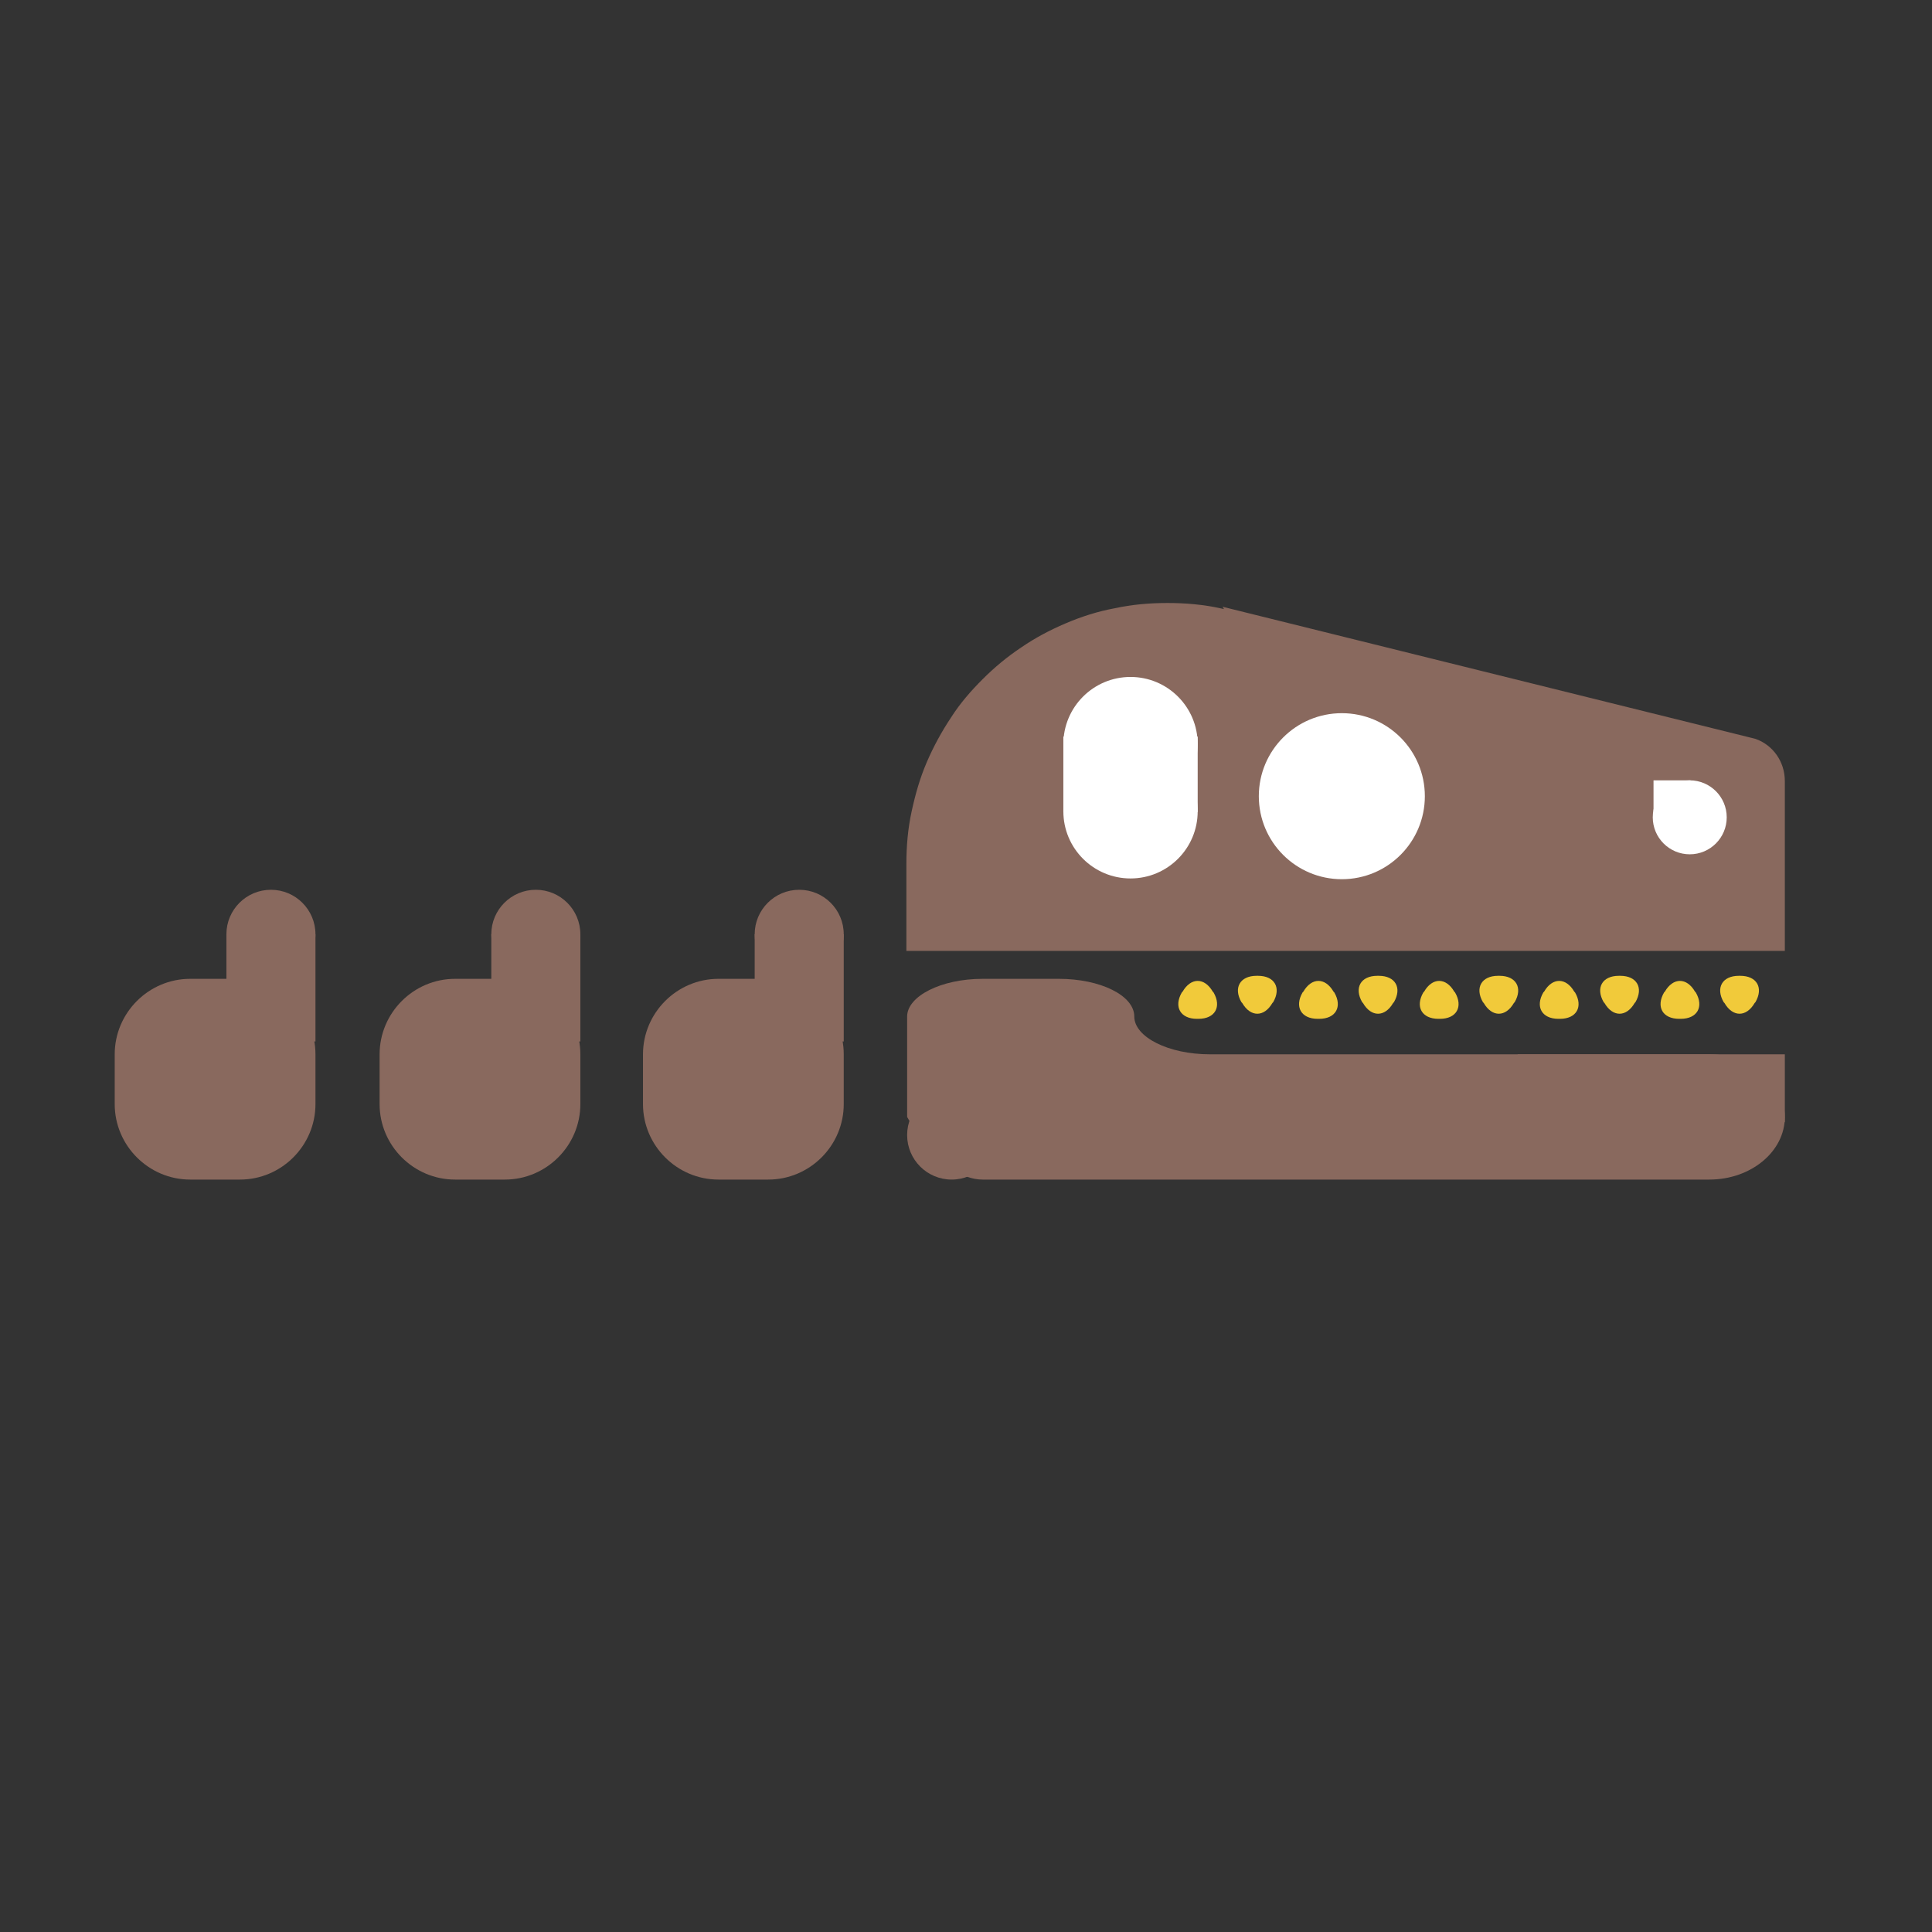 <?xml version="1.0" encoding="utf-8"?>
<!-- Generator: Adobe Illustrator 17.1.0, SVG Export Plug-In . SVG Version: 6.00 Build 0)  -->
<!DOCTYPE svg PUBLIC "-//W3C//DTD SVG 1.1//EN" "http://www.w3.org/Graphics/SVG/1.1/DTD/svg11.dtd">
<svg version="1.1" id="Layer_1" xmlns="http://www.w3.org/2000/svg" xmlns:xlink="http://www.w3.org/1999/xlink" x="0px" y="0px"
	 viewBox="0 0 256 256 " enable-background="new 315 0 512 512" xml:space="preserve">
<rect x="0" y="0" width="256" height="256" fill="#333333" stroke="none"/>
<g id="history"><path fill="#89695E" d="M120.1 114.5c0-2.4.2-4.7.7-7s1.1-4.4 2-6.5 2-4.1 3.2-5.9c1.2-1.9 2.7-3.6 4.2-5.1 1.6-1.6 3.3-3 5.1-4.2 1.9-1.3 3.8-2.3 5.9-3.2 2.1-.9 4.3-1.6 6.5-2 2.3-.5 4.6-.7 7-.7s4.7.2 7 .7 4.4 1.1 6.5 2 4.1 2 5.9 3.2c1.9 1.3 3.6 2.7 5.1 4.2s3 3.3 4.2 5.1c1.2 1.9 2.3 3.8 3.2 5.9s1.6 4.3 2 6.5c.5 2.3.7 4.6.7 7h-69.2zM236.5 126h-116.4v-11.5l116.4-11zM224.7 103.5c0-3.3 2.6-5.9 5.9-5.9.4 0 .8.7 1.2.8.1 0 .3-.3.5-.3l.3-.2c2.3.8 3.9 3 3.9 5.6 0 3.3-2.6 5.9-5.9 5.9s-5.9-2.7-5.9-5.9zM162 80.4l70.6 17.5s-.1 13.3 0 13.3-49.5 5.1-49.2 5c.1-.1-21.4-35.8-21.4-35.8zM160.3 139.7c-5.5 0-10-2.3-10-5 0-2.8-4.5-5-10-5h-10.1c-5.5 0-10 2.3-10 5v13.3s4.5 8.3 10 8.3h96.3c5.5 0 10-3.7 10-8.3s-4.5-8.3-10-8.3h-66.2z"/><circle fill="#89695E" cx="126.1" cy="150.4" r="5.9"/><path fill="#89695E" d="M201.1 139.7h35.4v9h-35.4z"/><circle fill="#fff" cx="149.8" cy="98.6" r="8.9"/><circle fill="#fff" cx="149.8" cy="107.5" r="8.9"/><circle fill="#fff" cx="177.8" cy="105.5" r="11"/><circle fill="#fff" cx="223.9" cy="108.3" r="4.9"/><path fill="#fff" d="M140.9 97.6h17.8v10h-17.8zM219.1 103.4h4.9v4.9h-4.9z"/><path fill="#F1CA3A" d="M158.6 135c-2.2 0-3.1-1.6-2-3.5l.1-.1c1.1-1.9 2.9-1.9 4 0l.1.1c1.1 1.9.2 3.5-2 3.5h-.2zM166.7 129.3c2.2 0 3.1 1.6 2 3.5l-.1.1c-1.1 1.9-2.9 1.9-4 0l-.1-.1c-1.1-1.9-.2-3.5 2-3.5h.2zM174.6 135c-2.2 0-3.1-1.6-2-3.5l.1-.1c1.1-1.9 2.9-1.9 4 0l.1.1c1.1 1.9.2 3.5-2 3.5h-.2zM182.7 129.3c2.2 0 3.1 1.6 2 3.5l-.1.1c-1.1 1.9-2.9 1.9-4 0l-.1-.1c-1.1-1.9-.2-3.5 2-3.5h.2zM190.6 135c-2.2 0-3.1-1.6-2-3.5l.1-.1c1.1-1.9 2.9-1.9 4 0l.1.1c1.1 1.9.2 3.5-2 3.5h-.2zM198.7 129.3c2.2 0 3.1 1.6 2 3.5l-.1.1c-1.1 1.9-2.9 1.9-4 0l-.1-.1c-1.1-1.9-.2-3.5 2-3.5h.2zM206.5 135c-2.2 0-3.1-1.6-2-3.5l.1-.1c1.1-1.9 2.9-1.9 4 0l.1.1c1.1 1.9.2 3.5-2 3.5h-.2zM214.7 129.3c2.2 0 3.1 1.6 2 3.5l-.1.1c-1.1 1.9-2.9 1.9-4 0l-.1-.1c-1.1-1.9-.2-3.5 2-3.5h.2zM222.5 135c-2.2 0-3.1-1.6-2-3.5l.1-.1c1.1-1.9 2.9-1.9 4 0l.1.1c1.1 1.9.2 3.5-2 3.5h-.2zM230.6 129.3c2.2 0 3.1 1.6 2 3.5l-.1.1c-1.1 1.9-2.9 1.9-4 0l-.1-.1c-1.1-1.9-.2-3.5 2-3.5h.2z"/><path fill="#89695E" d="M111.8 146.3c0 5.5-4.5 10-10 10h-6.6c-5.5 0-10-4.5-10-10v-6.6c0-5.5 4.5-10 10-10h6.6c5.5 0 10 4.5 10 10v6.6zM76.9 146.3c0 5.5-4.5 10-10 10h-6.6c-5.5 0-10-4.5-10-10v-6.6c0-5.5 4.5-10 10-10h6.6c5.5 0 10 4.5 10 10v6.6z"/><circle fill="#89695E" cx="105.9" cy="123.8" r="5.9"/><path fill="#89695E" d="M100 123.8h11.8v14.2h-11.8z"/><circle fill="#89695E" cx="71" cy="123.8" r="5.9"/><path fill="#89695E" d="M65.1 123.8h11.8v14.2h-11.8zM41.8 146.3c0 5.5-4.5 10-10 10h-6.6c-5.5 0-10-4.5-10-10v-6.6c0-5.5 4.5-10 10-10h6.6c5.5 0 10 4.5 10 10v6.6z"/><circle fill="#89695E" cx="35.9" cy="123.8" r="5.9"/><path fill="#89695E" d="M30 123.8h11.8v14.2h-11.8z"/><path fill="none" d="M0 0h256v256h-256z"/></g>
</svg>
